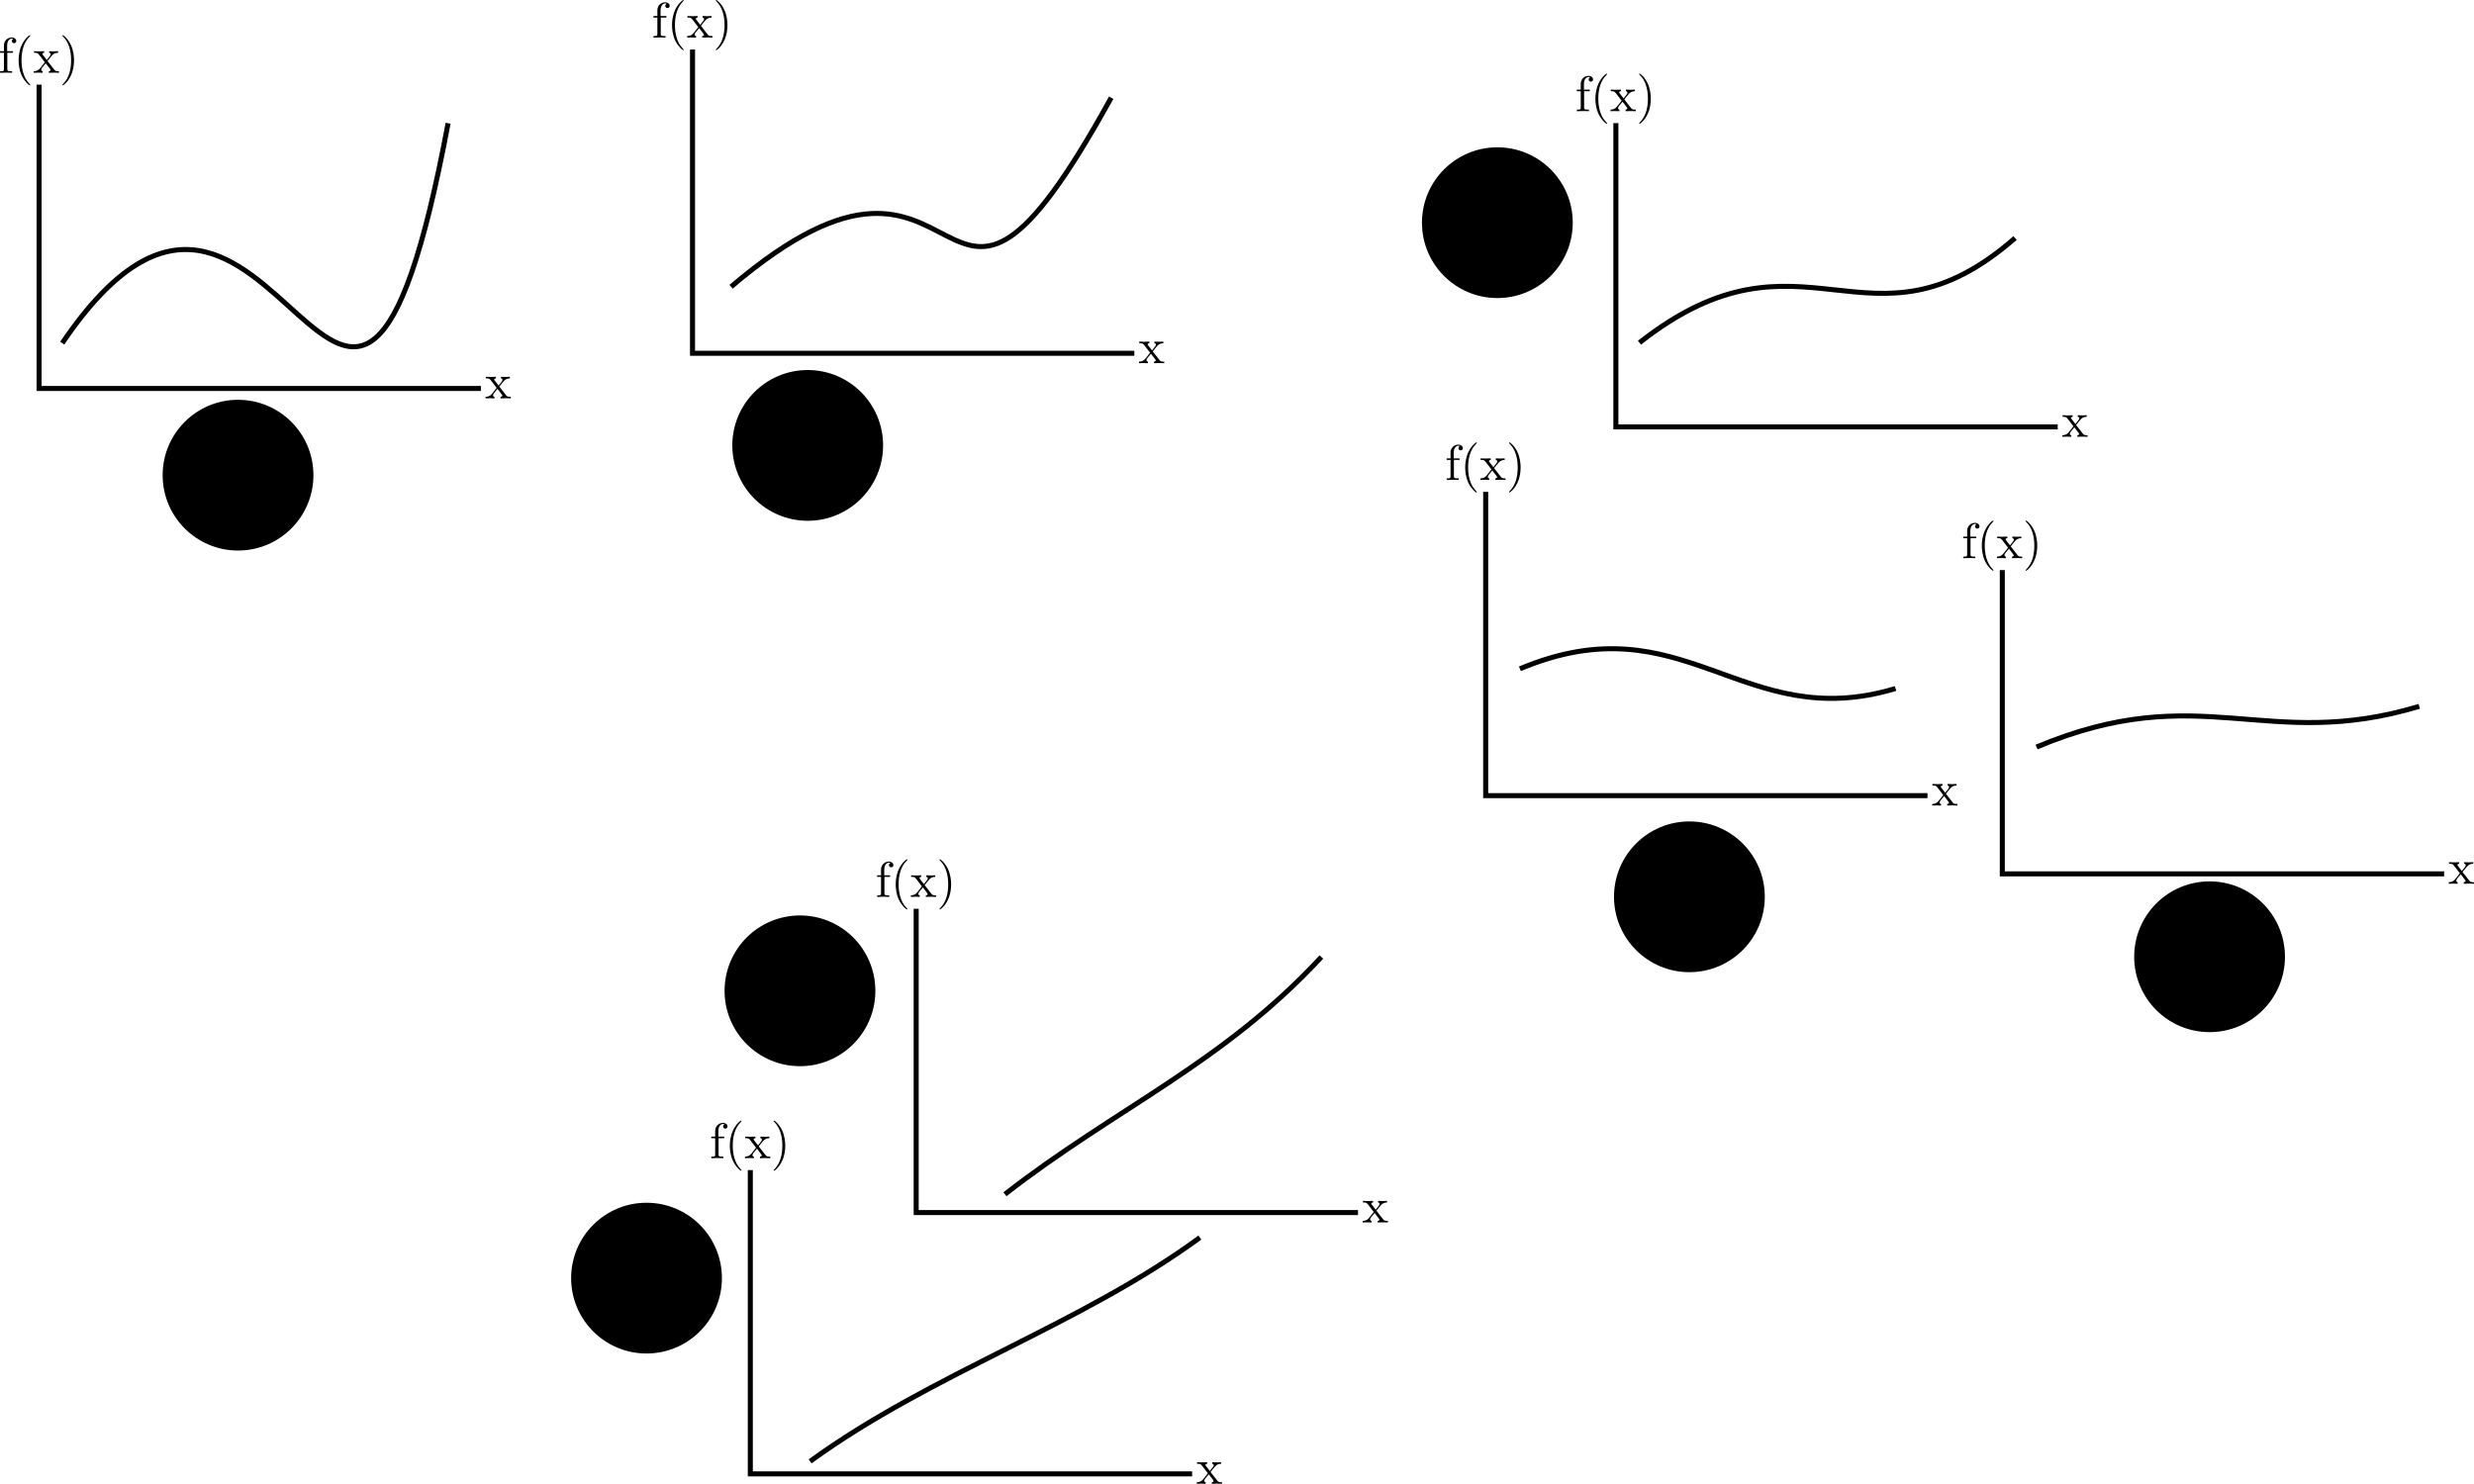 <?xml version="1.0" encoding="UTF-8" standalone="no"?>
<!-- Created with Inkscape (http://www.inkscape.org/) -->

<svg
   xmlns:dc="http://purl.org/dc/elements/1.1/"
   xmlns:cc="http://creativecommons.org/ns#"
   xmlns:rdf="http://www.w3.org/1999/02/22-rdf-syntax-ns#"
   xmlns:svg="http://www.w3.org/2000/svg"
   xmlns="http://www.w3.org/2000/svg"
   xmlns:xlink="http://www.w3.org/1999/xlink"
   xmlns:sodipodi="http://sodipodi.sourceforge.net/DTD/sodipodi-0.dtd"
   xmlns:inkscape="http://www.inkscape.org/namespaces/inkscape"
   width="138.91mm"
   height="83.334mm"
   viewBox="0 0 492.2 295.279"
   id="svg2"
   version="1.1"
   inkscape:version="0.91 r13725"
   sodipodi:docname="step0_curves.svg">
  <sodipodi:namedview
     id="base"
     pagecolor="#ffffff"
     bordercolor="#666666"
     borderopacity="1.0"
     inkscape:pageopacity="0.0"
     inkscape:pageshadow="2"
     inkscape:zoom="1.4142136"
     inkscape:cx="232.17718"
     inkscape:cy="233.28073"
     inkscape:document-units="px"
     inkscape:current-layer="layer1"
     showgrid="false"
     fit-margin-top="0"
     fit-margin-left="0"
     fit-margin-right="0"
     fit-margin-bottom="0"
     inkscape:window-width="1920"
     inkscape:window-height="1163"
     inkscape:window-x="0"
     inkscape:window-y="339"
     inkscape:window-maximized="1" />
  <defs
     id="defs4">
    <defs
       id="defs6417">
      <g
         id="g6419">
        <symbol
           style="overflow:visible"
           overflow="visible"
           id="textext-6ef2c4d6-0">
          <path
             inkscape:connector-curvature="0"
             style="stroke:none"
             d=""
             id="path6422" />
        </symbol>
        <symbol
           style="overflow:visible"
           overflow="visible"
           id="textext-6ef2c4d6-1">
          <path
             inkscape:connector-curvature="0"
             style="stroke:none"
             d="M 2.859,-2.344 C 3.156,-2.719 3.531,-3.203 3.781,-3.469 4.094,-3.828 4.5,-3.984 4.969,-3.984 l 0,-0.312 c -0.266,0.016 -0.562,0.031 -0.828,0.031 -0.297,0 -0.828,-0.016 -0.953,-0.031 l 0,0.312 c 0.219,0.016 0.297,0.141 0.297,0.312 0,0.156 -0.109,0.281 -0.156,0.344 L 2.719,-2.547 1.938,-3.562 C 1.844,-3.656 1.844,-3.672 1.844,-3.734 c 0,-0.156 0.156,-0.25 0.344,-0.25 l 0,-0.312 c -0.25,0.016 -0.906,0.031 -1.078,0.031 -0.203,0 -0.672,-0.016 -0.938,-0.031 l 0,0.312 c 0.703,0 0.703,0 1.172,0.609 l 0.984,1.281 -0.938,1.188 C 0.922,-0.328 0.328,-0.312 0.125,-0.312 L 0.125,0 c 0.25,-0.016 0.562,-0.031 0.828,-0.031 0.281,0 0.703,0.016 0.938,0.031 l 0,-0.312 c -0.219,-0.031 -0.281,-0.156 -0.281,-0.312 0,-0.219 0.281,-0.547 0.891,-1.266 l 0.766,1 C 3.344,-0.781 3.469,-0.625 3.469,-0.562 c 0,0.094 -0.094,0.25 -0.359,0.25 l 0,0.312 C 3.406,-0.016 3.969,-0.031 4.188,-0.031 c 0.266,0 0.656,0.016 0.953,0.031 l 0,-0.312 c -0.531,0 -0.719,-0.016 -0.938,-0.312 z m 0,0"
             id="path6425" />
        </symbol>
        <symbol
           style="overflow:visible"
           overflow="visible"
           id="textext-6ef2c4d6-2">
          <path
             inkscape:connector-curvature="0"
             style="stroke:none"
             d="m 1.75,-4.297 0,-1.156 c 0,-0.875 0.469,-1.359 0.906,-1.359 0.031,0 0.188,0 0.328,0.078 C 2.875,-6.703 2.688,-6.562 2.688,-6.312 c 0,0.219 0.156,0.422 0.438,0.422 0.281,0 0.438,-0.203 0.438,-0.438 0,-0.375 -0.375,-0.703 -0.906,-0.703 -0.688,0 -1.547,0.531 -1.547,1.594 l 0,1.141 -0.781,0 0,0.312 0.781,0 0,3.234 c 0,0.438 -0.109,0.438 -0.766,0.438 l 0,0.312 c 0.391,-0.016 0.859,-0.031 1.125,-0.031 0.406,0 0.875,0 1.266,0.031 l 0,-0.312 -0.203,0 c -0.734,0 -0.75,-0.109 -0.75,-0.469 l 0,-3.203 1.125,0 0,-0.312 z m 0,0"
             id="path6428" />
        </symbol>
        <symbol
           style="overflow:visible"
           overflow="visible"
           id="textext-6ef2c4d6-3">
          <path
             inkscape:connector-curvature="0"
             style="stroke:none"
             d="m 3.297,2.391 c 0,-0.031 0,-0.047 -0.172,-0.219 C 1.891,0.922 1.562,-0.969 1.562,-2.5 c 0,-1.734 0.375,-3.469 1.609,-4.703 0.125,-0.125 0.125,-0.141 0.125,-0.172 0,-0.078 -0.031,-0.109 -0.094,-0.109 -0.109,0 -1,0.688 -1.594,1.953 -0.5,1.094 -0.625,2.203 -0.625,3.031 0,0.781 0.109,1.984 0.656,3.125 C 2.25,1.844 3.094,2.5 3.203,2.5 c 0.062,0 0.094,-0.031 0.094,-0.109 z m 0,0"
             id="path6431" />
        </symbol>
        <symbol
           style="overflow:visible"
           overflow="visible"
           id="textext-6ef2c4d6-4">
          <path
             inkscape:connector-curvature="0"
             style="stroke:none"
             d="m 2.875,-2.5 c 0,-0.766 -0.109,-1.969 -0.656,-3.109 -0.594,-1.219 -1.453,-1.875 -1.547,-1.875 -0.062,0 -0.109,0.047 -0.109,0.109 0,0.031 0,0.047 0.188,0.234 0.984,0.984 1.547,2.562 1.547,4.641 0,1.719 -0.359,3.469 -1.594,4.719 C 0.562,2.344 0.562,2.359 0.562,2.391 0.562,2.453 0.609,2.5 0.672,2.5 0.766,2.5 1.672,1.812 2.25,0.547 2.766,-0.547 2.875,-1.656 2.875,-2.5 Z m 0,0"
             id="path6434" />
        </symbol>
      </g>
    </defs>
  </defs>
  <g
     transform="translate(1.546,-115.486)"
     id="layer1"
     inkscape:groupmode="layer"
     inkscape:label="Layer 1">
    <circle
       r="15"
       cy="210.047"
       cx="45.81"
       id="path4140"
       style="color:#000000;clip-rule:nonzero;display:inline;overflow:visible;visibility:visible;opacity:1;isolation:auto;mix-blend-mode:normal;color-interpolation:sRGB;color-interpolation-filters:linearRGB;solid-color:#000000;solid-opacity:1;fill:#000000;fill-opacity:1;fill-rule:nonzero;stroke:none;stroke-width:2;stroke-linecap:butt;stroke-linejoin:miter;stroke-miterlimit:4;stroke-dasharray:none;stroke-dashoffset:1.6;stroke-opacity:1;color-rendering:auto;image-rendering:auto;shape-rendering:auto;text-rendering:auto;enable-background:accumulate" />
    <circle
       r="15"
       cy="204.122"
       cx="159.146"
       id="path4142"
       style="color:#000000;clip-rule:nonzero;display:inline;overflow:visible;visibility:visible;opacity:1;isolation:auto;mix-blend-mode:normal;color-interpolation:sRGB;color-interpolation-filters:linearRGB;solid-color:#000000;solid-opacity:1;fill:#000000;fill-opacity:1;fill-rule:nonzero;stroke:none;stroke-width:2;stroke-linecap:butt;stroke-linejoin:miter;stroke-miterlimit:4;stroke-dasharray:none;stroke-dashoffset:1.6;stroke-opacity:1;color-rendering:auto;image-rendering:auto;shape-rendering:auto;text-rendering:auto;enable-background:accumulate" />
    <circle
       r="15"
       cy="369.837"
       cx="127.079"
       id="path4144"
       style="color:#000000;clip-rule:nonzero;display:inline;overflow:visible;visibility:visible;opacity:1;isolation:auto;mix-blend-mode:normal;color-interpolation:sRGB;color-interpolation-filters:linearRGB;solid-color:#000000;solid-opacity:1;fill:#000000;fill-opacity:1;fill-rule:nonzero;stroke:none;stroke-width:2;stroke-linecap:butt;stroke-linejoin:miter;stroke-miterlimit:4;stroke-dasharray:none;stroke-dashoffset:1.6;stroke-opacity:1;color-rendering:auto;image-rendering:auto;shape-rendering:auto;text-rendering:auto;enable-background:accumulate" />
    <circle
       r="15"
       cy="312.662"
       cx="157.606"
       id="path4146"
       style="color:#000000;clip-rule:nonzero;display:inline;overflow:visible;visibility:visible;opacity:1;isolation:auto;mix-blend-mode:normal;color-interpolation:sRGB;color-interpolation-filters:linearRGB;solid-color:#000000;solid-opacity:1;fill:#000000;fill-opacity:1;fill-rule:nonzero;stroke:none;stroke-width:2;stroke-linecap:butt;stroke-linejoin:miter;stroke-miterlimit:4;stroke-dasharray:none;stroke-dashoffset:1.6;stroke-opacity:1;color-rendering:auto;image-rendering:auto;shape-rendering:auto;text-rendering:auto;enable-background:accumulate" />
    <circle
       r="15"
       cy="293.953"
       cx="334.559"
       id="path4148"
       style="color:#000000;clip-rule:nonzero;display:inline;overflow:visible;visibility:visible;opacity:1;isolation:auto;mix-blend-mode:normal;color-interpolation:sRGB;color-interpolation-filters:linearRGB;solid-color:#000000;solid-opacity:1;fill:#000000;fill-opacity:1;fill-rule:nonzero;stroke:none;stroke-width:2;stroke-linecap:butt;stroke-linejoin:miter;stroke-miterlimit:4;stroke-dasharray:none;stroke-dashoffset:1.6;stroke-opacity:1;color-rendering:auto;image-rendering:auto;shape-rendering:auto;text-rendering:auto;enable-background:accumulate" />
    <g
       id="g6700"
       transform="translate(141.5,-92.5)"
       style="stroke-width:1;stroke-miterlimit:4;stroke-dasharray:none">
      <path
         style="fill:none;fill-rule:evenodd;stroke:#000000;stroke-width:1;stroke-linecap:butt;stroke-linejoin:miter;stroke-miterlimit:4;stroke-dasharray:none;stroke-opacity:1"
         d="M 2.406,265.049 C 52.24,222.56 41.861,293.18 78.022,227.433"
         id="path6383"
         inkscape:connector-curvature="0" />
      <g
         id="g6562"
         style="stroke-width:1;stroke-miterlimit:4;stroke-dasharray:none">
        <path
           style="fill:none;fill-rule:evenodd;stroke:#000000;stroke-width:1;stroke-linecap:butt;stroke-linejoin:miter;stroke-miterlimit:4;stroke-dasharray:none;stroke-opacity:1"
           d="m -5.271,217.837 0,60.455 87.899,0"
           id="path6564"
           inkscape:connector-curvature="0" />
        <g
           transform="translate(-140,145.5)"
           style="fill:#000000;fill-opacity:1;stroke-width:1;stroke-miterlimit:4;stroke-dasharray:none"
           id="g6566">
          <use
             height="100%"
             width="100%"
             xlink:href="#textext-6ef2c4d6-1"
             x="223.432"
             y="134.765"
             id="use6568"
             style="stroke-width:1;stroke-miterlimit:4;stroke-dasharray:none" />
        </g>
        <g
           transform="translate(-251.75,68.75)"
           style="fill:#000000;fill-opacity:1;stroke-width:1;stroke-miterlimit:4;stroke-dasharray:none"
           id="g6570">
          <use
             height="100%"
             width="100%"
             xlink:href="#textext-6ef2c4d6-2"
             x="238.376"
             y="146.72"
             id="use6572"
             style="stroke-width:1;stroke-miterlimit:4;stroke-dasharray:none" />
          <use
             height="100%"
             width="100%"
             xlink:href="#textext-6ef2c4d6-3"
             x="241.421"
             y="146.72"
             id="use6574"
             style="stroke-width:1;stroke-miterlimit:4;stroke-dasharray:none" />
          <use
             height="100%"
             width="100%"
             xlink:href="#textext-6ef2c4d6-1"
             x="245.295"
             y="146.72"
             id="use6576"
             style="stroke-width:1;stroke-miterlimit:4;stroke-dasharray:none" />
          <use
             height="100%"
             width="100%"
             xlink:href="#textext-6ef2c4d6-4"
             x="250.553"
             y="146.72"
             id="use6578"
             style="stroke-width:1;stroke-miterlimit:4;stroke-dasharray:none" />
        </g>
      </g>
    </g>
    <path
       inkscape:connector-curvature="0"
       id="path6387"
       d="m 10.835,183.771 c 42.5,-62.752 56.911,62.148 76.768,-43.758"
       style="fill:none;fill-rule:evenodd;stroke:#000000;stroke-width:1;stroke-linecap:butt;stroke-linejoin:miter;stroke-miterlimit:4;stroke-dasharray:none;stroke-opacity:1" />
    <path
       inkscape:connector-curvature="0"
       id="path6582"
       d="m 6.229,132.337 0,60.455 87.899,0"
       style="fill:none;fill-rule:evenodd;stroke:#000000;stroke-width:1;stroke-linecap:butt;stroke-linejoin:miter;stroke-miterlimit:4;stroke-dasharray:none;stroke-opacity:1" />
    <g
       id="g6584"
       style="fill:#000000;fill-opacity:1;stroke:#000000;stroke-width:1;stroke-miterlimit:4;stroke-dasharray:none;stroke-opacity:1"
       transform="translate(-128.5,60)">
      <use
         id="use6586"
         y="134.765"
         x="223.432"
         xlink:href="#textext-6ef2c4d6-1"
         width="100%"
         height="100%"
         style="stroke:#000000;stroke-width:1;stroke-miterlimit:4;stroke-dasharray:none;stroke-opacity:1" />
    </g>
    <g
       id="g6588"
       style="fill:#000000;fill-opacity:1;stroke:#000000;stroke-width:1;stroke-miterlimit:4;stroke-dasharray:none;stroke-opacity:1"
       transform="translate(-240.25,-16.75)">
      <use
         id="use6590"
         y="146.72"
         x="238.376"
         xlink:href="#textext-6ef2c4d6-2"
         width="100%"
         height="100%"
         style="stroke:#000000;stroke-width:1;stroke-miterlimit:4;stroke-dasharray:none;stroke-opacity:1" />
      <use
         id="use6592"
         y="146.72"
         x="241.421"
         xlink:href="#textext-6ef2c4d6-3"
         width="100%"
         height="100%"
         style="stroke:#000000;stroke-width:1;stroke-miterlimit:4;stroke-dasharray:none;stroke-opacity:1" />
      <use
         id="use6594"
         y="146.72"
         x="245.295"
         xlink:href="#textext-6ef2c4d6-1"
         width="100%"
         height="100%"
         style="stroke:#000000;stroke-width:1;stroke-miterlimit:4;stroke-dasharray:none;stroke-opacity:1" />
      <use
         id="use6596"
         y="146.72"
         x="250.553"
         xlink:href="#textext-6ef2c4d6-4"
         width="100%"
         height="100%"
         style="stroke:#000000;stroke-width:1;stroke-miterlimit:4;stroke-dasharray:none;stroke-opacity:1" />
    </g>
    <g
       id="g6676"
       transform="translate(153,130.5)"
       style="stroke-width:1;stroke-miterlimit:4;stroke-dasharray:none">
      <path
         style="fill:none;fill-rule:evenodd;stroke:#000000;stroke-width:1;stroke-linecap:butt;stroke-linejoin:miter;stroke-miterlimit:4;stroke-dasharray:none;stroke-opacity:1"
         d="M 6.628,275.797 C 30.797,258.23 60.419,248.684 84.164,231.271"
         id="path6393"
         inkscape:connector-curvature="0" />
      <g
         id="g6598"
         style="stroke-width:1;stroke-miterlimit:4;stroke-dasharray:none">
        <path
           style="fill:none;fill-rule:evenodd;stroke:#000000;stroke-width:1;stroke-linecap:butt;stroke-linejoin:miter;stroke-miterlimit:4;stroke-dasharray:none;stroke-opacity:1"
           d="m -5.271,217.837 0,60.455 87.899,0"
           id="path6600"
           inkscape:connector-curvature="0" />
        <g
           transform="translate(-140,145.5)"
           style="fill:#000000;fill-opacity:1;stroke-width:1;stroke-miterlimit:4;stroke-dasharray:none"
           id="g6602">
          <use
             height="100%"
             width="100%"
             xlink:href="#textext-6ef2c4d6-1"
             x="223.432"
             y="134.765"
             id="use6604"
             style="stroke-width:1;stroke-miterlimit:4;stroke-dasharray:none" />
        </g>
        <g
           transform="translate(-251.75,68.75)"
           style="fill:#000000;fill-opacity:1;stroke-width:1;stroke-miterlimit:4;stroke-dasharray:none"
           id="g6606">
          <use
             height="100%"
             width="100%"
             xlink:href="#textext-6ef2c4d6-2"
             x="238.376"
             y="146.72"
             id="use6608"
             style="stroke-width:1;stroke-miterlimit:4;stroke-dasharray:none" />
          <use
             height="100%"
             width="100%"
             xlink:href="#textext-6ef2c4d6-3"
             x="241.421"
             y="146.72"
             id="use6610"
             style="stroke-width:1;stroke-miterlimit:4;stroke-dasharray:none" />
          <use
             height="100%"
             width="100%"
             xlink:href="#textext-6ef2c4d6-1"
             x="245.295"
             y="146.72"
             id="use6612"
             style="stroke-width:1;stroke-miterlimit:4;stroke-dasharray:none" />
          <use
             height="100%"
             width="100%"
             xlink:href="#textext-6ef2c4d6-4"
             x="250.553"
             y="146.72"
             id="use6614"
             style="stroke-width:1;stroke-miterlimit:4;stroke-dasharray:none" />
        </g>
      </g>
    </g>
    <g
       id="g6664"
       transform="translate(186,78.5)"
       style="stroke-width:1;stroke-miterlimit:4;stroke-dasharray:none">
      <path
         style="fill:none;fill-rule:evenodd;stroke:#000000;stroke-width:1;stroke-linecap:butt;stroke-linejoin:miter;stroke-miterlimit:4;stroke-dasharray:none;stroke-opacity:1"
         d="m 12.386,274.645 c 21.986,-17.125 43.436,-26.073 62.95,-47.212"
         id="path6395"
         inkscape:connector-curvature="0"
         sodipodi:nodetypes="cc" />
      <g
         id="g6616"
         style="stroke-width:1;stroke-miterlimit:4;stroke-dasharray:none">
        <path
           inkscape:connector-curvature="0"
           id="path6618"
           d="m -5.271,217.837 0,60.455 87.899,0"
           style="fill:none;fill-rule:evenodd;stroke:#000000;stroke-width:1;stroke-linecap:butt;stroke-linejoin:miter;stroke-miterlimit:4;stroke-dasharray:none;stroke-opacity:1" />
        <g
           id="g6620"
           style="fill:#000000;fill-opacity:1;stroke-width:1;stroke-miterlimit:4;stroke-dasharray:none"
           transform="translate(-140,145.5)">
          <use
             id="use6622"
             y="134.765"
             x="223.432"
             xlink:href="#textext-6ef2c4d6-1"
             width="100%"
             height="100%"
             style="stroke-width:1;stroke-miterlimit:4;stroke-dasharray:none" />
        </g>
        <g
           id="g6624"
           style="fill:#000000;fill-opacity:1;stroke-width:1;stroke-miterlimit:4;stroke-dasharray:none"
           transform="translate(-251.75,68.75)">
          <use
             id="use6626"
             y="146.72"
             x="238.376"
             xlink:href="#textext-6ef2c4d6-2"
             width="100%"
             height="100%"
             style="stroke-width:1;stroke-miterlimit:4;stroke-dasharray:none" />
          <use
             id="use6628"
             y="146.72"
             x="241.421"
             xlink:href="#textext-6ef2c4d6-3"
             width="100%"
             height="100%"
             style="stroke-width:1;stroke-miterlimit:4;stroke-dasharray:none" />
          <use
             id="use6630"
             y="146.72"
             x="245.295"
             xlink:href="#textext-6ef2c4d6-1"
             width="100%"
             height="100%"
             style="stroke-width:1;stroke-miterlimit:4;stroke-dasharray:none" />
          <use
             id="use6632"
             y="146.72"
             x="250.553"
             xlink:href="#textext-6ef2c4d6-4"
             width="100%"
             height="100%"
             style="stroke-width:1;stroke-miterlimit:4;stroke-dasharray:none" />
        </g>
      </g>
    </g>
    <g
       id="g6652"
       transform="translate(299.3,-4.472)"
       style="stroke-width:1;stroke-miterlimit:4;stroke-dasharray:none">
      <path
         style="fill:none;fill-rule:evenodd;stroke:#000000;stroke-width:1;stroke-linecap:butt;stroke-linejoin:miter;stroke-miterlimit:4;stroke-dasharray:none;stroke-opacity:1"
         d="M 1.542,253.054 C 34.255,239.303 45.742,266.175 76.27,256.973"
         id="path6391"
         inkscape:connector-curvature="0"
         sodipodi:nodetypes="cc" />
      <g
         id="g6634"
         style="stroke-width:1;stroke-miterlimit:4;stroke-dasharray:none">
        <path
           style="fill:none;fill-rule:evenodd;stroke:#000000;stroke-width:1;stroke-linecap:butt;stroke-linejoin:miter;stroke-miterlimit:4;stroke-dasharray:none;stroke-opacity:1"
           d="m -5.271,217.837 0,60.455 87.899,0"
           id="path6636"
           inkscape:connector-curvature="0" />
        <g
           transform="translate(-140,145.5)"
           style="fill:#000000;fill-opacity:1;stroke-width:1;stroke-miterlimit:4;stroke-dasharray:none"
           id="g6638">
          <use
             height="100%"
             width="100%"
             xlink:href="#textext-6ef2c4d6-1"
             x="223.432"
             y="134.765"
             id="use6640"
             style="stroke-width:1;stroke-miterlimit:4;stroke-dasharray:none" />
        </g>
        <g
           transform="translate(-251.75,68.75)"
           style="fill:#000000;fill-opacity:1;stroke-width:1;stroke-miterlimit:4;stroke-dasharray:none"
           id="g6642">
          <use
             height="100%"
             width="100%"
             xlink:href="#textext-6ef2c4d6-2"
             x="238.376"
             y="146.72"
             id="use6644"
             style="stroke-width:1;stroke-miterlimit:4;stroke-dasharray:none" />
          <use
             height="100%"
             width="100%"
             xlink:href="#textext-6ef2c4d6-3"
             x="241.421"
             y="146.72"
             id="use6646"
             style="stroke-width:1;stroke-miterlimit:4;stroke-dasharray:none" />
          <use
             height="100%"
             width="100%"
             xlink:href="#textext-6ef2c4d6-1"
             x="245.295"
             y="146.72"
             id="use6648"
             style="stroke-width:1;stroke-miterlimit:4;stroke-dasharray:none" />
          <use
             height="100%"
             width="100%"
             xlink:href="#textext-6ef2c4d6-4"
             x="250.553"
             y="146.72"
             id="use6650"
             style="stroke-width:1;stroke-miterlimit:4;stroke-dasharray:none" />
        </g>
      </g>
    </g>
    <circle
       r="15"
       cy="159.801"
       cx="296.352"
       id="path4148-3"
       style="color:#000000;clip-rule:nonzero;display:inline;overflow:visible;visibility:visible;opacity:1;isolation:auto;mix-blend-mode:normal;color-interpolation:sRGB;color-interpolation-filters:linearRGB;solid-color:#000000;solid-opacity:1;fill:#000000;fill-opacity:1;fill-rule:nonzero;stroke:none;stroke-width:2;stroke-linecap:butt;stroke-linejoin:miter;stroke-miterlimit:4;stroke-dasharray:none;stroke-dashoffset:1.6;stroke-opacity:1;color-rendering:auto;image-rendering:auto;shape-rendering:auto;text-rendering:auto;enable-background:accumulate" />
    <g
       id="g6652-6"
       transform="translate(325.203,-77.854)"
       style="stroke-width:1;stroke-miterlimit:4;stroke-dasharray:none">
      <path
         style="fill:none;fill-rule:evenodd;stroke:#000000;stroke-width:1;stroke-linecap:butt;stroke-linejoin:miter;stroke-miterlimit:4;stroke-dasharray:none;stroke-opacity:1"
         d="M -0.579,261.539 C 32.134,235.767 45.035,266.175 74.149,240.71"
         id="path6391-7"
         inkscape:connector-curvature="0"
         sodipodi:nodetypes="cc" />
      <g
         id="g6634-5"
         style="stroke-width:1;stroke-miterlimit:4;stroke-dasharray:none">
        <path
           style="fill:none;fill-rule:evenodd;stroke:#000000;stroke-width:1;stroke-linecap:butt;stroke-linejoin:miter;stroke-miterlimit:4;stroke-dasharray:none;stroke-opacity:1"
           d="m -5.271,217.837 0,60.455 87.899,0"
           id="path6636-3"
           inkscape:connector-curvature="0" />
        <g
           transform="translate(-140,145.5)"
           style="fill:#000000;fill-opacity:1;stroke-width:1;stroke-miterlimit:4;stroke-dasharray:none"
           id="g6638-5">
          <use
             height="100%"
             width="100%"
             xlink:href="#textext-6ef2c4d6-1"
             x="223.432"
             y="134.765"
             id="use6640-6"
             style="stroke-width:1;stroke-miterlimit:4;stroke-dasharray:none" />
        </g>
        <g
           transform="translate(-251.75,68.75)"
           style="fill:#000000;fill-opacity:1;stroke-width:1;stroke-miterlimit:4;stroke-dasharray:none"
           id="g6642-2">
          <use
             height="100%"
             width="100%"
             xlink:href="#textext-6ef2c4d6-2"
             x="238.376"
             y="146.72"
             id="use6644-9"
             style="stroke-width:1;stroke-miterlimit:4;stroke-dasharray:none" />
          <use
             height="100%"
             width="100%"
             xlink:href="#textext-6ef2c4d6-3"
             x="241.421"
             y="146.72"
             id="use6646-1"
             style="stroke-width:1;stroke-miterlimit:4;stroke-dasharray:none" />
          <use
             height="100%"
             width="100%"
             xlink:href="#textext-6ef2c4d6-1"
             x="245.295"
             y="146.72"
             id="use6648-2"
             style="stroke-width:1;stroke-miterlimit:4;stroke-dasharray:none" />
          <use
             height="100%"
             width="100%"
             xlink:href="#textext-6ef2c4d6-4"
             x="250.553"
             y="146.72"
             id="use6650-7"
             style="stroke-width:1;stroke-miterlimit:4;stroke-dasharray:none" />
        </g>
      </g>
    </g>
    <circle
       r="15"
       cy="305.885"
       cx="438.048"
       id="path4148-0"
       style="color:#000000;clip-rule:nonzero;display:inline;overflow:visible;visibility:visible;opacity:1;isolation:auto;mix-blend-mode:normal;color-interpolation:sRGB;color-interpolation-filters:linearRGB;solid-color:#000000;solid-opacity:1;fill:#000000;fill-opacity:1;fill-rule:nonzero;stroke:none;stroke-width:2;stroke-linecap:butt;stroke-linejoin:miter;stroke-miterlimit:4;stroke-dasharray:none;stroke-dashoffset:1.6;stroke-opacity:1;color-rendering:auto;image-rendering:auto;shape-rendering:auto;text-rendering:auto;enable-background:accumulate" />
    <g
       id="g6652-9"
       transform="translate(402.082,11.096)"
       style="stroke-width:1;stroke-miterlimit:4;stroke-dasharray:none">
      <path
         style="fill:none;fill-rule:evenodd;stroke:#000000;stroke-width:1;stroke-linecap:butt;stroke-linejoin:miter;stroke-miterlimit:4;stroke-dasharray:none;stroke-opacity:1"
         d="M 1.542,253.054 C 34.255,239.303 47.157,254.154 77.684,244.953"
         id="path6391-3"
         inkscape:connector-curvature="0"
         sodipodi:nodetypes="cc" />
      <g
         id="g6634-6"
         style="stroke-width:1;stroke-miterlimit:4;stroke-dasharray:none">
        <path
           style="fill:none;fill-rule:evenodd;stroke:#000000;stroke-width:1;stroke-linecap:butt;stroke-linejoin:miter;stroke-miterlimit:4;stroke-dasharray:none;stroke-opacity:1"
           d="m -5.271,217.837 0,60.455 87.899,0"
           id="path6636-0"
           inkscape:connector-curvature="0" />
        <g
           transform="translate(-140,145.5)"
           style="fill:#000000;fill-opacity:1;stroke-width:1;stroke-miterlimit:4;stroke-dasharray:none"
           id="g6638-6">
          <use
             height="100%"
             width="100%"
             xlink:href="#textext-6ef2c4d6-1"
             x="223.432"
             y="134.765"
             id="use6640-2"
             style="stroke-width:1;stroke-miterlimit:4;stroke-dasharray:none" />
        </g>
        <g
           transform="translate(-251.75,68.75)"
           style="fill:#000000;fill-opacity:1;stroke-width:1;stroke-miterlimit:4;stroke-dasharray:none"
           id="g6642-6">
          <use
             height="100%"
             width="100%"
             xlink:href="#textext-6ef2c4d6-2"
             x="238.376"
             y="146.72"
             id="use6644-1"
             style="stroke-width:1;stroke-miterlimit:4;stroke-dasharray:none" />
          <use
             height="100%"
             width="100%"
             xlink:href="#textext-6ef2c4d6-3"
             x="241.421"
             y="146.72"
             id="use6646-8"
             style="stroke-width:1;stroke-miterlimit:4;stroke-dasharray:none" />
          <use
             height="100%"
             width="100%"
             xlink:href="#textext-6ef2c4d6-1"
             x="245.295"
             y="146.72"
             id="use6648-7"
             style="stroke-width:1;stroke-miterlimit:4;stroke-dasharray:none" />
          <use
             height="100%"
             width="100%"
             xlink:href="#textext-6ef2c4d6-4"
             x="250.553"
             y="146.72"
             id="use6650-9"
             style="stroke-width:1;stroke-miterlimit:4;stroke-dasharray:none" />
        </g>
      </g>
    </g>
  </g>
</svg>
